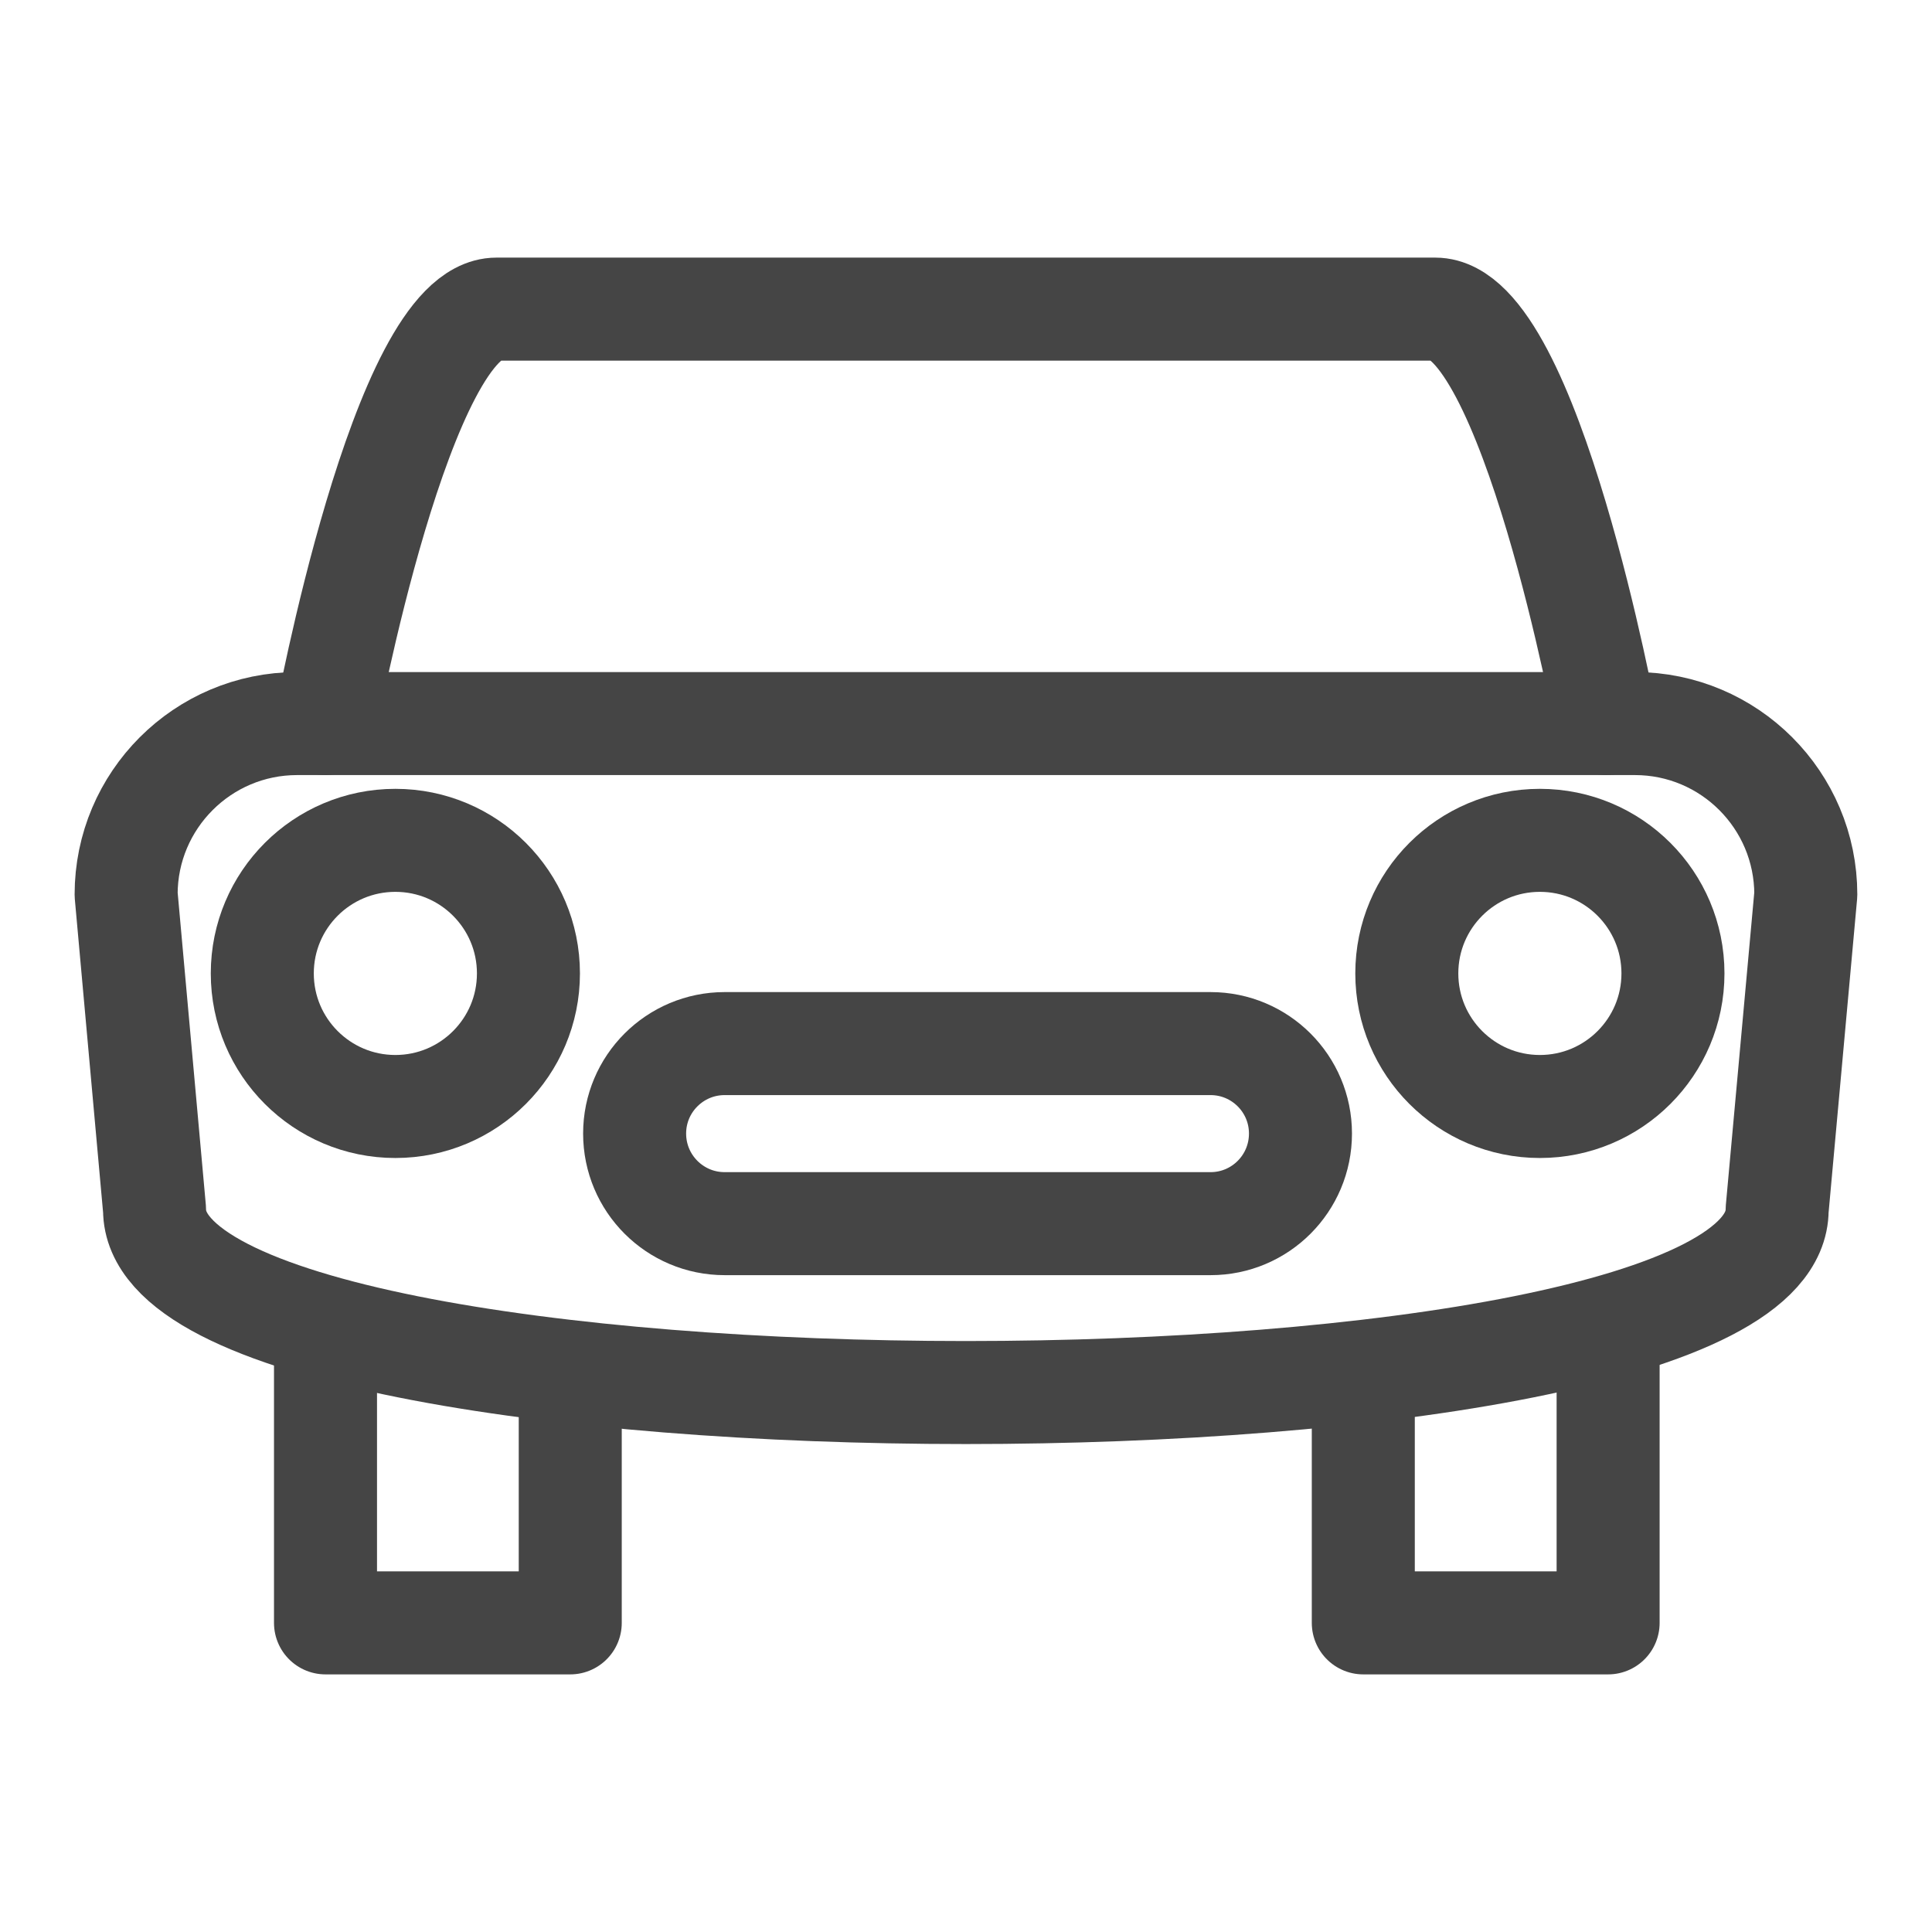 <?xml version="1.0" encoding="UTF-8"?>
<!-- Generator: Adobe Illustrator 16.2.1, SVG Export Plug-In . SVG Version: 6.00 Build 0)  -->
<!DOCTYPE svg PUBLIC "-//W3C//DTD SVG 1.0//EN" "http://www.w3.org/TR/2001/REC-SVG-20010904/DTD/svg10.dtd">
<svg version="1.0" id="Layer_1" xmlns="http://www.w3.org/2000/svg" xmlns:xlink="http://www.w3.org/1999/xlink" x="0px" y="0px" width="25px" height="25px" viewBox="0 0 25 25" enable-background="new 0 0 25 25" xml:space="preserve">
<g>
	
		<path fill="none" stroke="#454545" stroke-width="1.333" stroke-linecap="round" stroke-linejoin="round" stroke-miterlimit="10" d="   M22.996,15.654c0,3.154-20.996,3.154-20.996,0l-0.368-4.079c0-1.22,0.991-2.212,2.212-2.212h17.312   c1.221,0,2.211,0.992,2.211,2.212L22.996,15.654z"/>
	
		<path fill="none" stroke="#454545" stroke-width="1.333" stroke-linecap="round" stroke-linejoin="round" stroke-miterlimit="10" d="   M4.212,9.363c0,0,0.99-5.363,2.212-5.363h12.148c1.225,0,2.213,5.363,2.213,5.363"/>
	
		<path fill="none" stroke="#454545" stroke-width="1.333" stroke-linecap="round" stroke-linejoin="round" stroke-miterlimit="10" d="   M16.828,14.668c0,0.645-0.521,1.166-1.164,1.166H9.377c-0.643,0-1.165-0.521-1.165-1.166l0,0c0-0.643,0.522-1.164,1.165-1.164   h6.287C16.307,13.504,16.828,14.025,16.828,14.668L16.828,14.668z"/>
	
		<circle fill="none" stroke="#454545" stroke-width="1.333" stroke-linecap="round" stroke-linejoin="round" stroke-miterlimit="10" cx="5.116" cy="12.596" r="1.722"/>
	
		<circle fill="none" stroke="#454545" stroke-width="1.333" stroke-linecap="round" stroke-linejoin="round" stroke-miterlimit="10" cx="19.926" cy="12.596" r="1.722"/>
	
		<polyline fill="none" stroke="#454545" stroke-width="1.333" stroke-linecap="round" stroke-linejoin="round" stroke-miterlimit="10" points="   4.212,17.219 4.212,21 7.379,21 7.379,17.904  "/>
	
		<polyline fill="none" stroke="#454545" stroke-width="1.333" stroke-linecap="round" stroke-linejoin="round" stroke-miterlimit="10" points="   20.809,17.219 20.809,21 17.641,21 17.641,17.904  "/>
</g>
</svg>